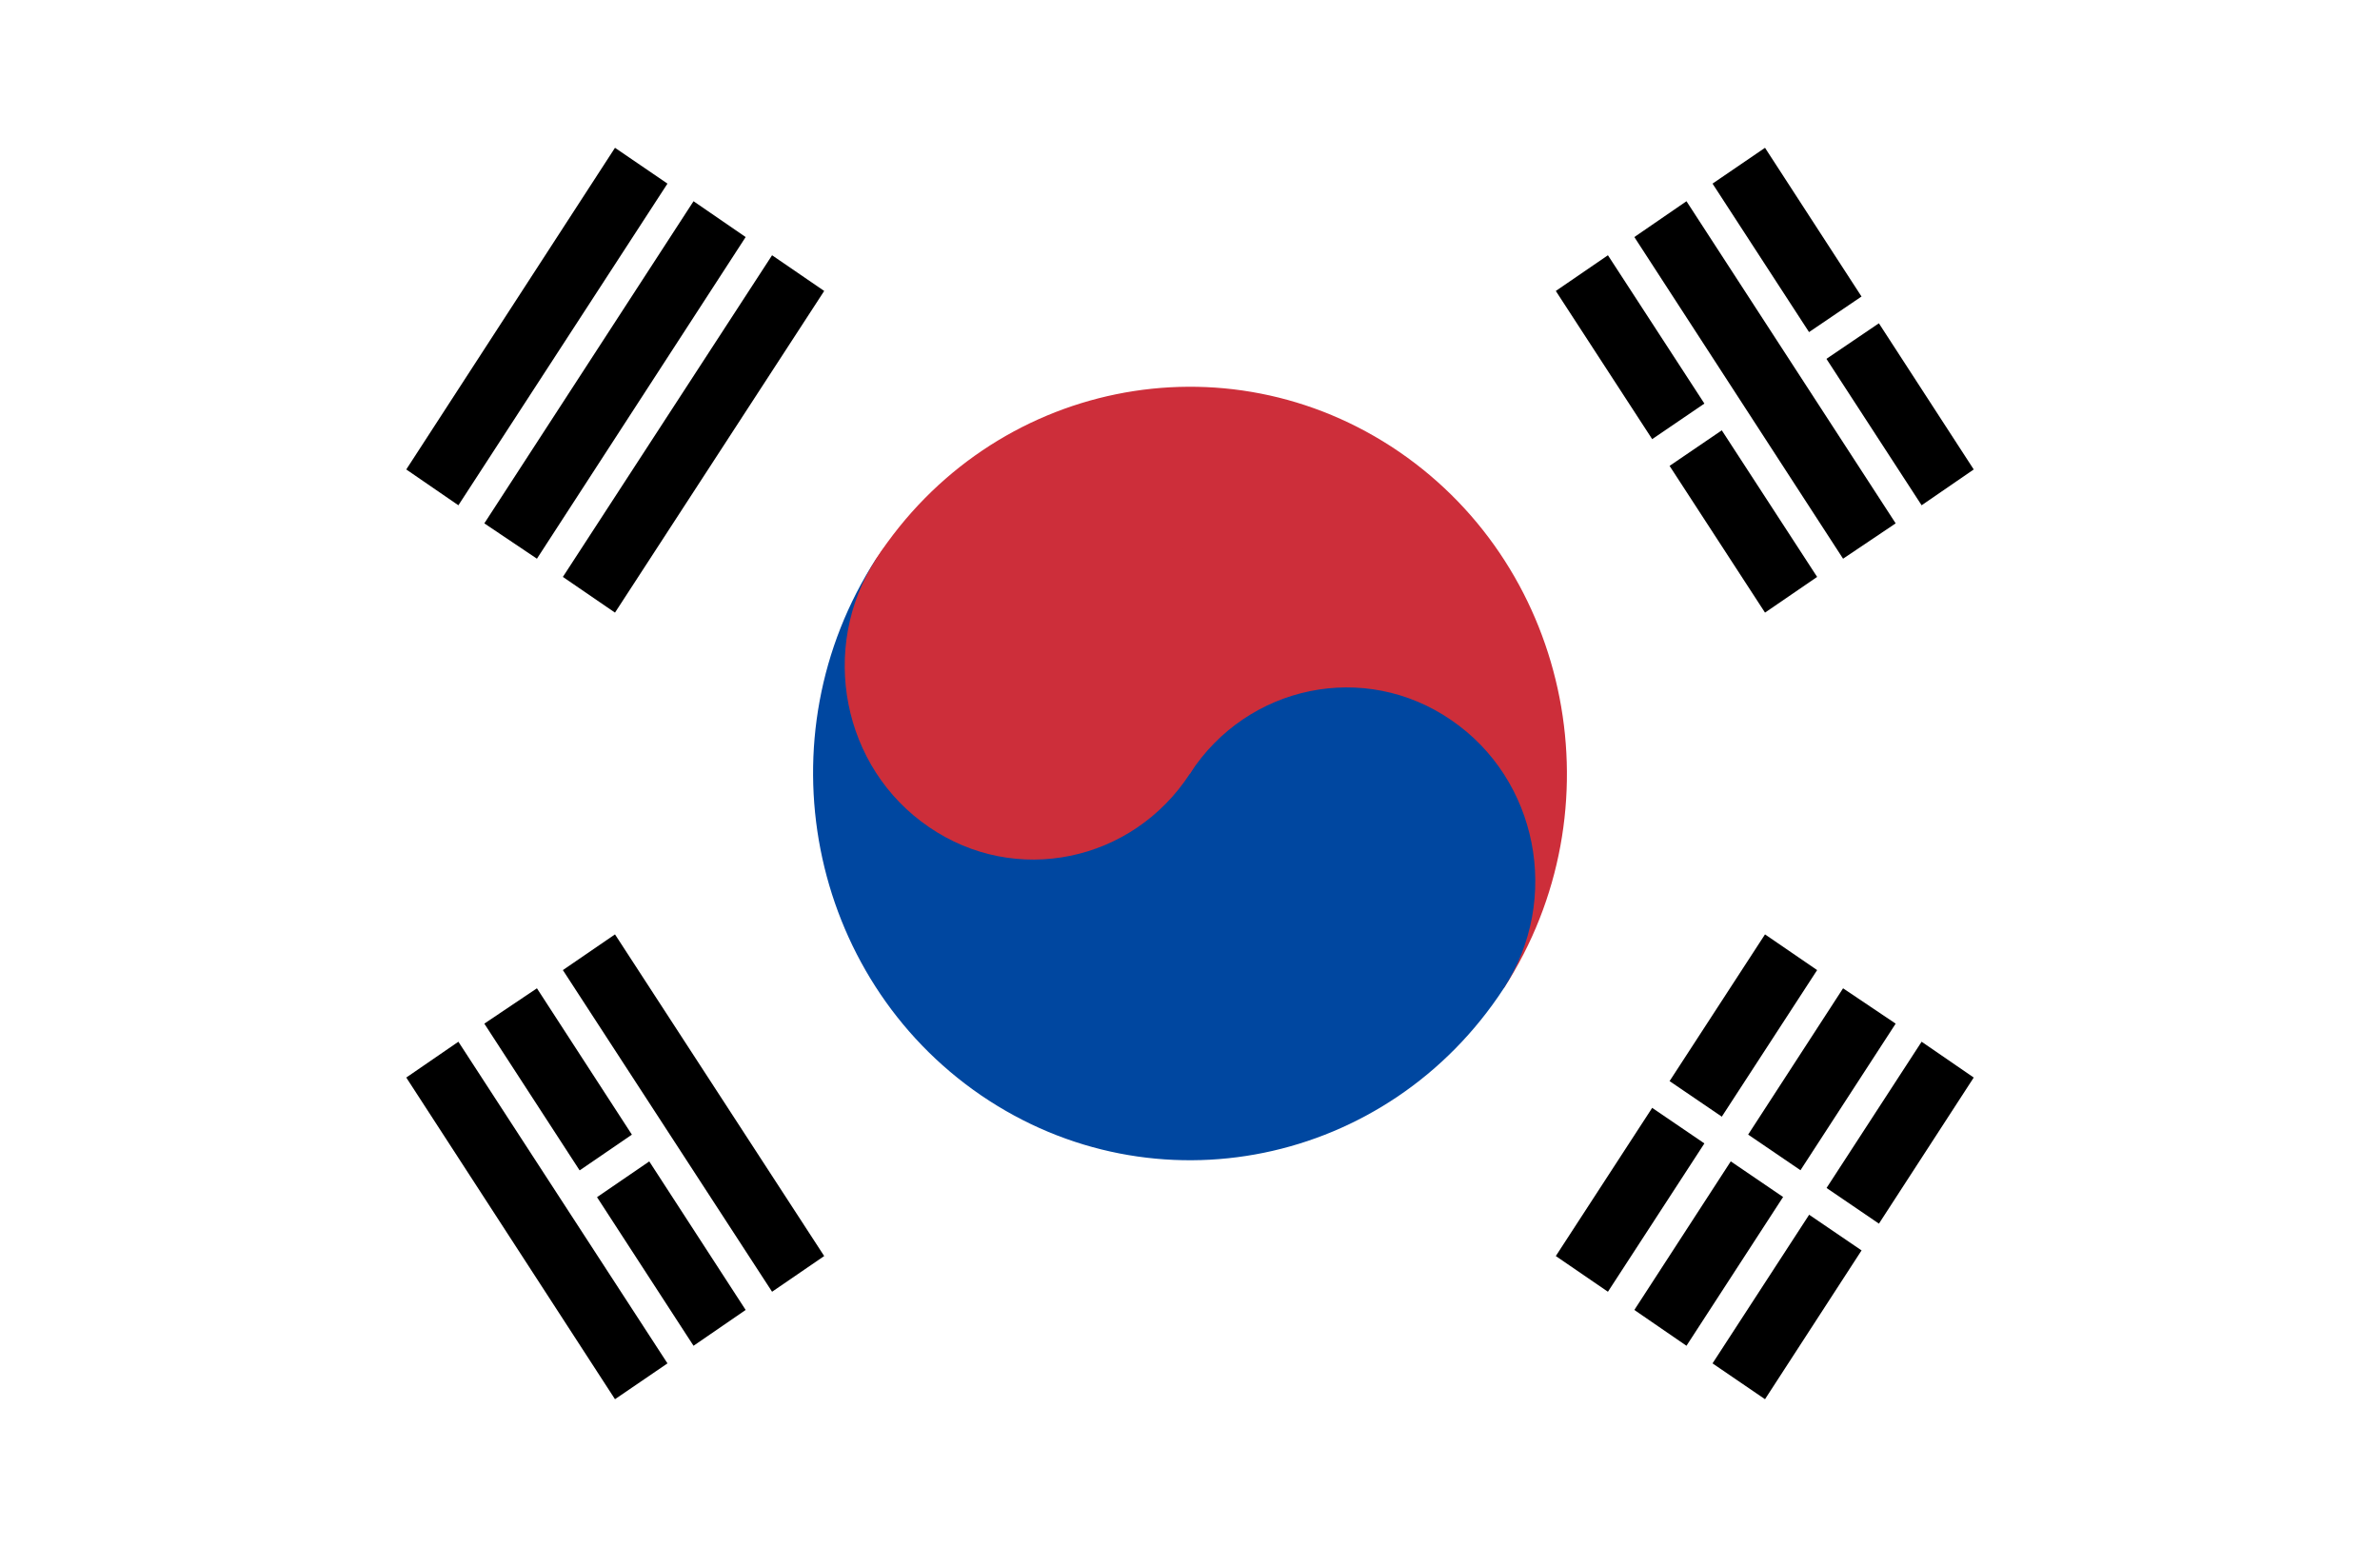 <?xml version="1.0" encoding="UTF-8"?>
<svg xmlns="http://www.w3.org/2000/svg" xmlns:xlink="http://www.w3.org/1999/xlink" width="20px" height="13px" viewBox="0 0 19 13" version="1.1">
<g id="surface1">
<rect x="0" y="0" width="19" height="13" style="fill:rgb(100%,100%,100%);fill-opacity:1;stroke:none;"/>
<path style=" stroke:none;fill-rule:nonzero;fill:rgb(0%,0%,0%);fill-opacity:1;" d="M 2.914 3.945 L 4.668 1.242 L 5.109 1.543 L 3.352 4.246 Z M 3.57 4.398 L 5.328 1.691 L 5.766 1.992 L 4.012 4.695 Z M 4.23 4.848 L 5.988 2.145 L 6.426 2.445 L 4.668 5.148 Z M 4.23 4.848 "/>
<path style=" stroke:none;fill-rule:nonzero;fill:rgb(0%,0%,0%);fill-opacity:1;" d="M 12.574 10.555 L 14.332 7.852 L 14.77 8.152 L 13.012 10.855 Z M 13.234 11.008 L 14.988 8.305 L 15.43 8.602 L 13.672 11.309 Z M 13.891 11.457 L 15.648 8.754 L 16.086 9.055 L 14.332 11.758 Z M 13.891 11.457 "/>
<path style="fill-rule:nonzero;fill:rgb(0%,0%,0%);fill-opacity:1;stroke-width:1;stroke-linecap:butt;stroke-linejoin:miter;stroke:rgb(100%,100%,100%);stroke-opacity:1;stroke-miterlimit:4;" d="M 0.001 17.007 L 0.008 27.001 " transform="matrix(0.146,-0.225,0.22,0.15,9.5,6.5)"/>
<path style=" stroke:none;fill-rule:nonzero;fill:rgb(80.392%,18.039%,22.745%);fill-opacity:1;" d="M 6.863 4.695 C 7.836 3.203 9.801 2.801 11.258 3.797 C 12.711 4.793 13.105 6.809 12.137 8.305 Z M 6.863 4.695 "/>
<path style=" stroke:none;fill-rule:nonzero;fill:rgb(0%,27.843%,62.745%);fill-opacity:1;" d="M 6.863 4.695 C 5.895 6.191 6.289 8.207 7.742 9.203 C 9.199 10.199 11.164 9.797 12.137 8.305 C 12.621 7.555 12.422 6.547 11.695 6.051 C 10.969 5.551 9.984 5.754 9.5 6.5 Z M 6.863 4.695 "/>
<path style=" stroke:none;fill-rule:nonzero;fill:rgb(80.392%,18.039%,22.745%);fill-opacity:1;" d="M 9.062 4.246 C 9.789 4.746 9.984 5.754 9.5 6.5 C 9.016 7.246 8.031 7.449 7.305 6.949 C 6.578 6.453 6.379 5.445 6.863 4.695 C 7.352 3.949 8.332 3.75 9.062 4.246 Z M 9.062 4.246 "/>
<path style=" stroke:none;fill-rule:nonzero;fill:rgb(0%,0%,0%);fill-opacity:1;" d="M 4.668 11.758 L 2.914 9.055 L 3.352 8.754 L 5.109 11.457 Z M 5.328 11.309 L 3.57 8.602 L 4.012 8.305 L 5.766 11.008 Z M 5.988 10.855 L 4.23 8.152 L 4.668 7.852 L 6.426 10.555 Z M 5.988 10.855 "/>
<path style=" stroke:none;fill-rule:nonzero;fill:rgb(0%,0%,0%);fill-opacity:1;" d="M 14.332 5.148 L 12.574 2.445 L 13.012 2.145 L 14.77 4.848 Z M 14.988 4.695 L 13.234 1.992 L 13.672 1.691 L 15.43 4.398 Z M 15.648 4.246 L 13.891 1.543 L 14.332 1.242 L 16.086 3.945 Z M 15.648 4.246 "/>
<path style="fill-rule:nonzero;fill:rgb(0%,0%,0%);fill-opacity:1;stroke-width:1;stroke-linecap:butt;stroke-linejoin:miter;stroke:rgb(100%,100%,100%);stroke-opacity:1;stroke-miterlimit:4;" d="M -0.002 -23.503 L 0.003 -20.493 M -0.001 17.007 L -0.003 20.493 M 0.002 23.503 L -0.006 26.504 " transform="matrix(-0.146,-0.225,0.22,-0.15,9.5,6.5)"/>
</g>
</svg>
